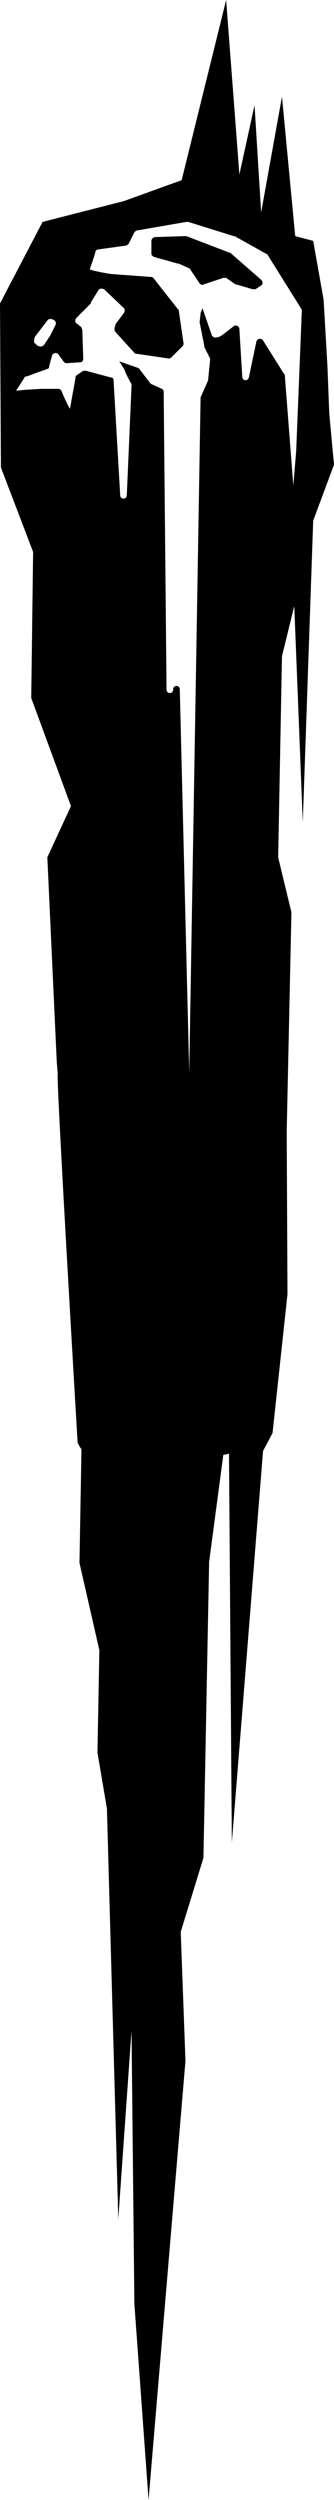 <?xml version="1.0" encoding="UTF-8" standalone="no"?>
<svg
   viewBox="0 0 61.353 458.172"
   fill="#000"
   version="1.1"
   id="svg18"
   sodipodi:docname="surv_2.svg"
   width="61.353"
   height="458.172"
   inkscape:version="1.2 (dc2aeda, 2022-05-15)"
   xmlns:inkscape="http://www.inkscape.org/namespaces/inkscape"
   xmlns:sodipodi="http://sodipodi.sourceforge.net/DTD/sodipodi-0.dtd"
   xmlns="http://www.w3.org/2000/svg"
   xmlns:svg="http://www.w3.org/2000/svg">
  <defs
     id="defs22" />
  <sodipodi:namedview
     id="namedview20"
     pagecolor="#505050"
     bordercolor="#ffffff"
     borderopacity="1"
     inkscape:showpageshadow="0"
     inkscape:pageopacity="0"
     inkscape:pagecheckerboard="1"
     inkscape:deskcolor="#505050"
     showgrid="false"
     inkscape:zoom="1.0442849"
     inkscape:cx="146.51174"
     inkscape:cy="225.99196"
     inkscape:window-width="1536"
     inkscape:window-height="853"
     inkscape:window-x="0"
     inkscape:window-y="25"
     inkscape:window-maximized="1"
     inkscape:current-layer="svg18" />
  <g
     id="g349"
     transform="translate(-217.901,-5.7686523e-4)">
    <path
       d="m 260.485,46.581 -0.175,-0.175 -8.168,-3.128 h -0.345 l -5.39,0.175 c -0.349,0 -0.695,0.345 -0.695,0.695 v 2.258 c 0,0.349 0.171,0.52 0.52,0.695 l 4.346,1.218 h 0.175 l 1.909,0.869 c 0.175,0 0.175,0.175 0.175,0.175 l 1.742,2.604 c 0.171,0.175 0.52,0.349 0.695,0.175 l 3.648,-1.215 h 0.52 l 1.742,1.215 h 0.171 l 2.957,0.869 h 0.52 l 1.04,-0.695 c 0.349,-0.175 0.349,-0.695 0,-1.04 z"
       style="stroke-width:3.969"
       id="path10" />
    <path
       d="m 270.71,237.189 -0.144,-29.83 0.869,-40.151 -2.437,-10.081 0.699,-36.848 2.258,-9.212 1.564,39.631 1.913,-55.273 3.822,-10.256 -0.869,-9.387 -0.345,-8.867 -0.695,-11.99 -1.913,-10.776 -3.302,-0.869 -2.433,-25.553 -3.826,21.206 -1.215,-19.643 -2.782,12.689 L 259.441,5.7686523e-4 251.269,33.023 l -10.597,3.826 -14.951,3.822 -7.819,14.947 0.171,30.069 5.91,15.471 -0.345,26.767 7.299,19.813 -4.342,9.387 1.734,37.543 0.175,2.088 c -0.349,0 3.651,67.612 3.651,67.612 0,0 0.175,0.524 0.695,1.218 v 0.865 l -0.349,19.988 3.651,15.995 -0.349,18.77 1.738,10.256 2.088,75.261 2.433,-34.59 0.52,50.061 2.608,35.979 6.779,-80.476 -0.869,-23.636 4.171,-13.558 1.044,-54.229 2.608,-19.647 c 0.345,0 0.695,-0.175 1.044,-0.175 l 0.52,71.264 5.735,-71.784 c 0.959,-1.818 1.742,-3.303 1.742,-3.303 M 224.331,61.703 l 2.262,-2.957 c 0.175,-0.345 0.691,-0.345 1.04,-0.175 0.52,0.175 0.695,0.699 0.345,1.218 l -0.865,1.738 -1.044,1.564 c -0.349,0.52 -0.869,0.52 -1.393,0.175 l -0.52,-0.52 c 0,-0.175 0,-0.695 0.175,-1.044 m 41.889,0.695 c -0.349,-0.52 -1.044,-0.349 -1.218,0.175 l -1.389,6.604 c -0.171,0.695 -1.215,0.695 -1.215,-0.175 l -0.524,-8.692 c 0,-0.52 -0.691,-0.865 -1.04,-0.52 l -2.262,1.738 c -0.175,0 -0.175,0.175 -0.349,0.175 l -0.691,0.175 c -0.349,0 -0.524,-0.175 -0.695,-0.349 l -1.742,-5.041 -0.349,0.869 v 0.175 l -0.171,1.389 v 0.175 l 0.869,4.346 v 0.171 l 1.044,2.088 v 0.349 l -0.349,3.477 v 0.171 l -1.393,3.132 v 0.175 l -2.084,123.579 -1.734,-70.22 c 0,-0.869 -1.218,-0.869 -1.218,0 0,0.869 -1.218,0.869 -1.218,0 l -0.524,-54.578 c 0,-0.175 -0.171,-0.52 -0.341,-0.52 l -1.917,-0.873 c -0.171,0 -0.171,-0.171 -0.345,-0.345 l -1.738,-2.258 c 0,-0.175 -0.171,-0.175 -0.345,-0.349 l -3.477,-1.215 c 0,0 1.04,1.564 1.04,1.738 0,0.171 0.869,1.909 1.218,2.429 v 0.349 l -0.869,19.988 c 0,0.869 -1.215,0.869 -1.215,0 L 238.758,69.697 c 0,-0.345 -0.175,-0.52 -0.524,-0.52 l -4.517,-1.215 h -0.52 l -1.044,0.691 c -0.175,0.175 -0.349,0.175 -0.349,0.349 -0.175,1.218 -1.044,5.735 -1.044,5.91 0,0.175 -1.215,-2.258 -1.564,-3.302 -0.171,-0.175 -0.345,-0.345 -0.52,-0.345 h -3.128 l -2.957,0.171 -1.738,0.175 1.564,-2.433 c 0,-0.175 0.175,-0.175 0.349,-0.175 l 3.826,-1.389 c 0.175,0 0.345,-0.175 0.345,-0.524 l 0.52,-1.909 c 0.175,-0.52 0.869,-0.695 1.218,-0.175 l 0.869,1.218 c 0.175,0.171 0.349,0.345 0.524,0.345 l 2.604,-0.175 c 0.349,0 0.524,-0.345 0.524,-0.695 l -0.175,-5.215 c 0,-0.175 -0.175,-0.345 -0.175,-0.52 l -0.869,-0.695 c -0.349,-0.175 -0.349,-0.699 0,-1.044 l 2.608,-2.608 v -0.175 l 1.389,-2.258 c 0.175,-0.345 0.699,-0.345 1.044,-0.175 l 3.651,3.477 c 0.171,0.175 0.171,0.52 0,0.869 l -1.568,2.088 v 0.175 l -0.171,0.52 c 0,0.171 0,0.52 0.171,0.695 l 3.477,3.826 c 0.175,0.171 0.175,0.171 0.349,0.171 l 5.91,0.869 c 0.175,0 0.345,0 0.52,-0.175 l 2.084,-2.084 c 0.175,-0.175 0.175,-0.349 0.175,-0.52 l -0.865,-5.914 c 0,-0.171 0,-0.171 -0.175,-0.345 l -4.521,-5.735 c -0.175,-0.175 -0.345,-0.175 -0.52,-0.175 l -7.128,-0.524 c -0.349,0 -3.997,-0.691 -3.997,-0.865 0,-0.175 0.869,-2.437 1.044,-3.302 0,-0.175 0.345,-0.349 0.52,-0.349 l 5.041,-0.695 c 0.175,0 0.345,-0.175 0.52,-0.349 l 1.044,-2.084 c 0.175,-0.175 0.349,-0.349 0.524,-0.349 l 9.037,-1.564 h 0.345 l 8.347,2.608 h 0.175 l 5.906,3.302 c 0.175,0 0.175,0.175 0.175,0.175 l 6.085,9.732 c 0,0.175 0.175,0.175 0.175,0.349 l -1.044,25.898 -0.524,6.255 -1.56,-20.163 c 0,-0.175 0,-0.175 -0.175,-0.345 z"
       style="stroke-width:3.969"
       id="path16"
       sodipodi:nodetypes="ccccccccccccccccccccccccccccccccccccccccccccccccccccccccccccccccccccccccccccccccccccsccccccccsccccccccccscsccccccccccccccccccccccccccccccssccccccsccccccccccccccccccc" />
  </g>
</svg>
